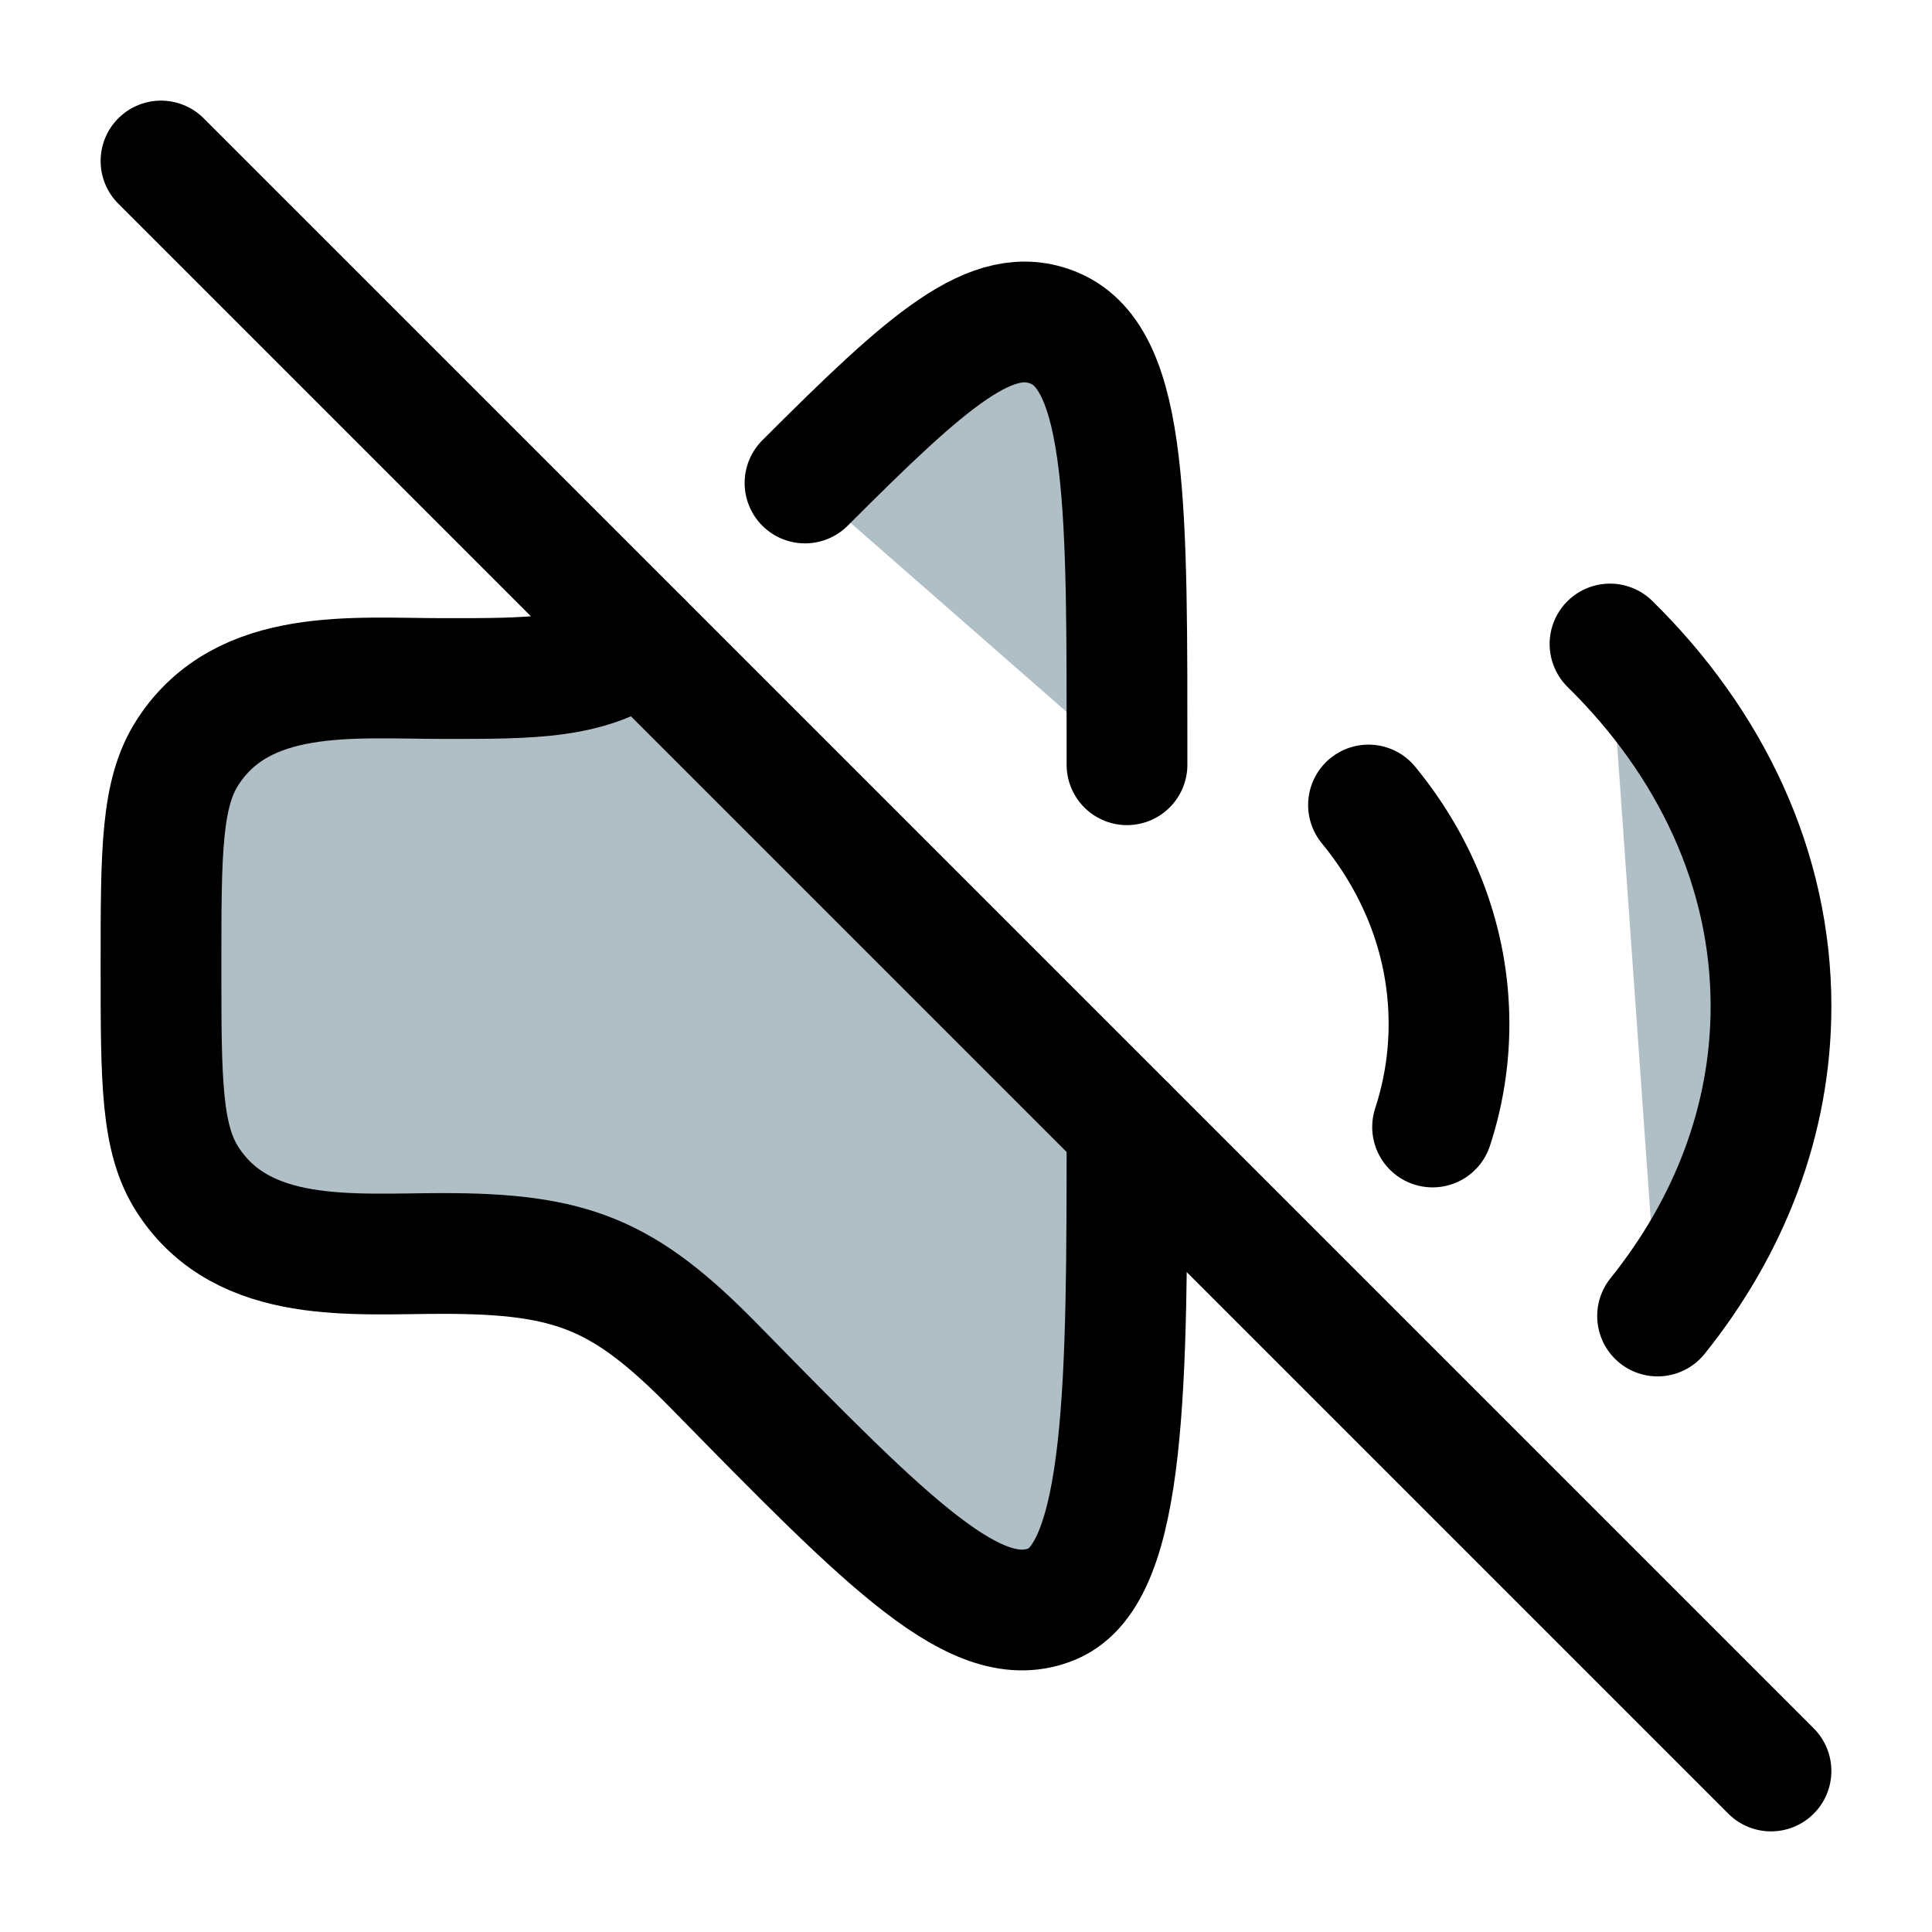 <svg xmlns="http://www.w3.org/2000/svg" viewBox="0 0 24 24" width="24" height="24" color="#000000" fill="none">
    <!-- Secondary color paths -->
    <path d="M17 10C17.63 10.767 18 11.705 18 12.72C18 13.164 17.929 13.593 17.796 14" fill="#B0BEC5" />
    <path d="M20 8C21.251 9.23 22 10.795 22 12.5C22 13.916 21.483 15.237 20.591 16.348" fill="#B0BEC5" />
    <path d="M14 14C14 17.145 14 19.531 13.074 19.923C12.148 20.314 11.058 19.202 8.879 16.978C7.75 15.826 7.106 15.571 5.5 15.571C4.388 15.571 3.027 15.719 2.337 14.664C2 14.15 2 13.433 2 12C2 10.567 2 9.85 2.337 9.336C3.027 8.281 4.388 8.429 5.5 8.429C6.607 8.429 7.357 8.439 7.96 7.96M14 9.5C14 6.355 14.026 4.469 13.1 4.077C12.329 3.751 11.532 4.468 10 6" fill="#B0BEC5" />
    
    <!-- Primary color stroke -->
    <path d="M22 22L2 2" stroke="currentColor" stroke-width="1.5" stroke-linecap="round" stroke-linejoin="round" />
    <path d="M17 10C17.63 10.767 18 11.705 18 12.72C18 13.164 17.929 13.593 17.796 14" stroke="currentColor" stroke-width="1.5" stroke-linecap="round" stroke-linejoin="round" />
    <path d="M20 8C21.251 9.23 22 10.795 22 12.5C22 13.916 21.483 15.237 20.591 16.348" stroke="currentColor" stroke-width="1.5" stroke-linecap="round" stroke-linejoin="round" />
    <path d="M14 14C14 17.145 14 19.531 13.074 19.923C12.148 20.314 11.058 19.202 8.879 16.978C7.75 15.826 7.106 15.571 5.5 15.571C4.388 15.571 3.027 15.719 2.337 14.664C2 14.15 2 13.433 2 12C2 10.567 2 9.85 2.337 9.336C3.027 8.281 4.388 8.429 5.5 8.429C6.607 8.429 7.357 8.439 7.96 7.96M14 9.5C14 6.355 14.026 4.469 13.1 4.077C12.329 3.751 11.532 4.468 10 6" stroke="currentColor" stroke-width="1.5" stroke-linecap="round" stroke-linejoin="round" />
</svg>
